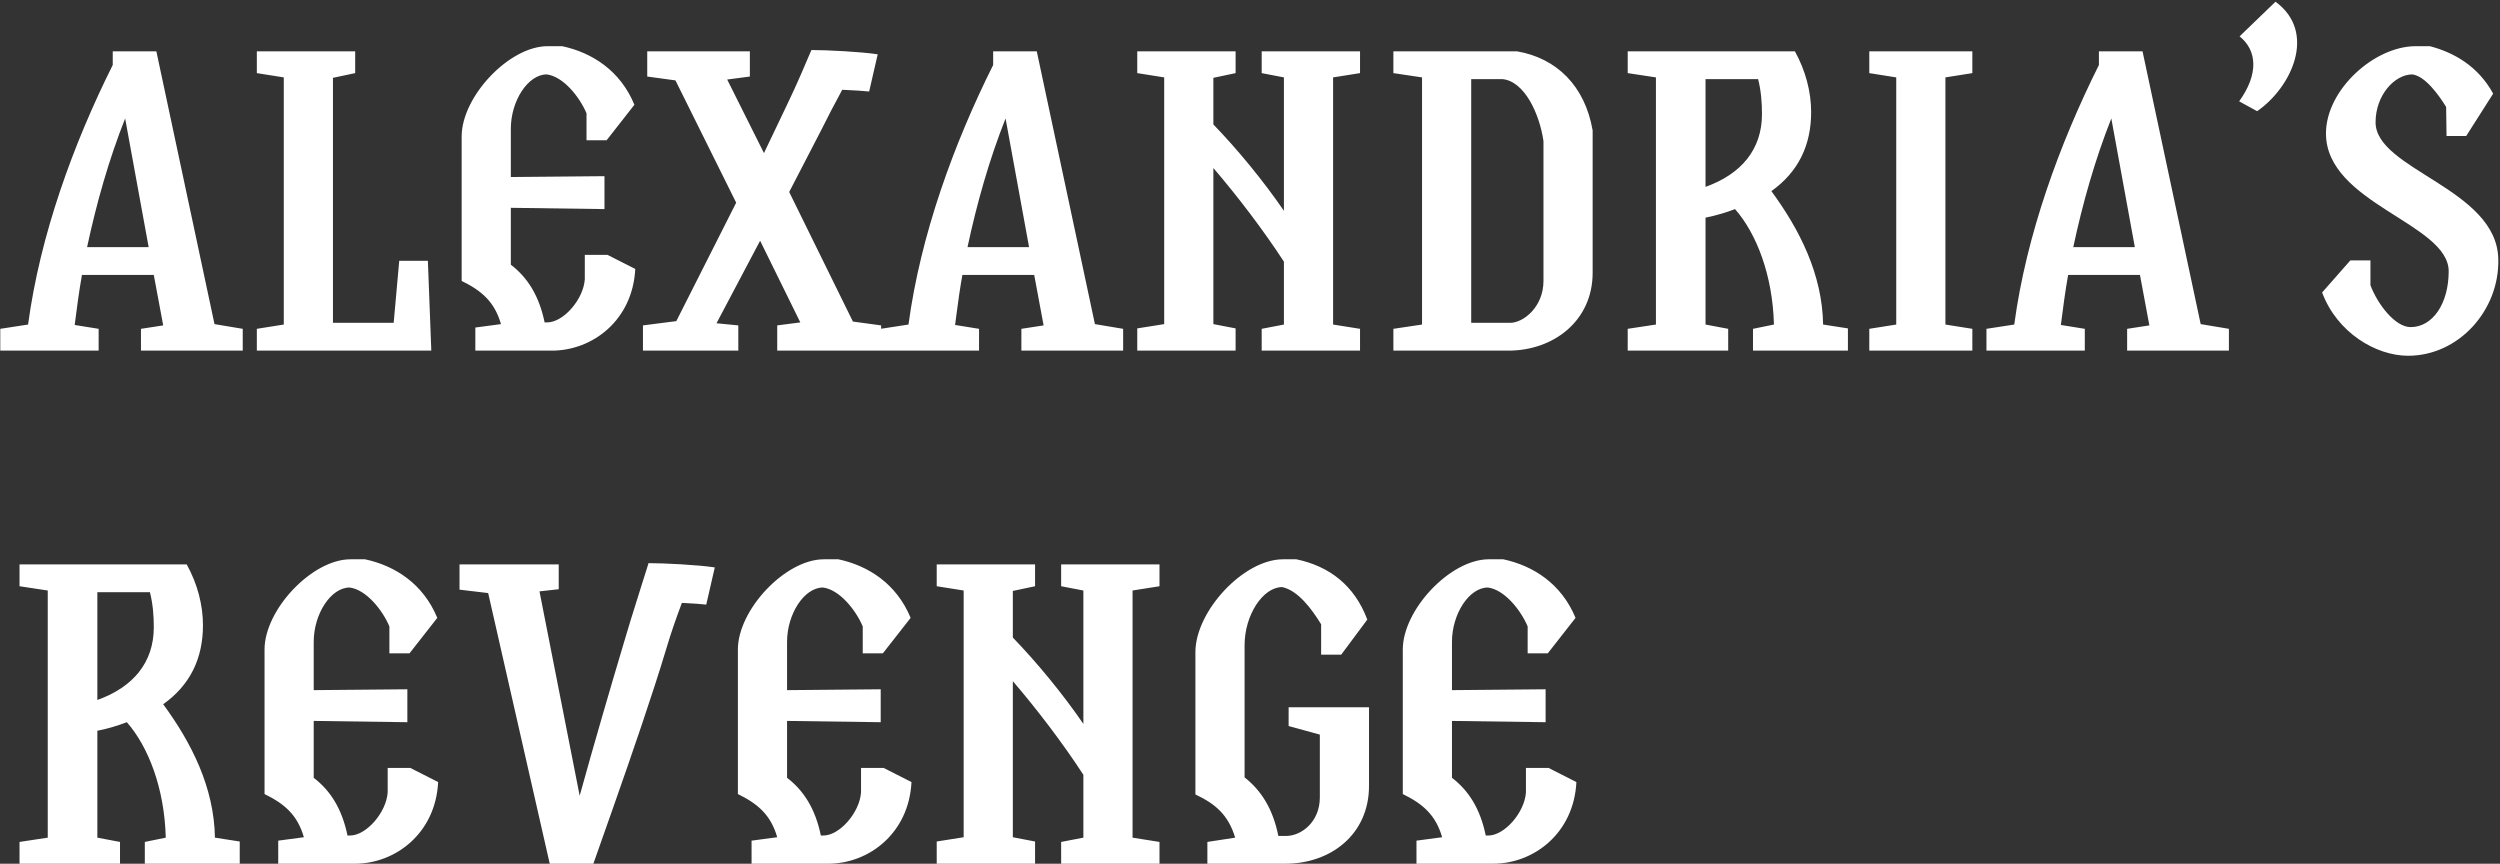 <?xml version="1.0" encoding="UTF-8"?>
<svg width="877px" height="303px" viewBox="0 0 877 303" version="1.1" xmlns="http://www.w3.org/2000/svg" xmlns:xlink="http://www.w3.org/1999/xlink">
    <rect x="0" y="0" width="877" height="303" fill="#333333" stroke="none"/>
    <!-- Generator: Sketch 58 (84663) - https://sketch.com -->
    <title>Alexandria’sRevenge</title>
    <desc>Created with Sketch.</desc>
    <g id="Page-1" stroke="none" stroke-width="1" fill="none" fill-rule="evenodd">
        <g id="Desktop-HD" transform="translate(-148, -209)" fill="#FFFFFF" fill-rule="nonzero">
            <path d="M223.25,322.7 L202.85,227 L187.55,227 L187.55,231.8 C173.75,259.4 162.05,291.5 157.85,322.85 L148.1,324.35 L148.1,332 L182.6,332 L182.6,324.35 L174.2,323 C174.95,317.15 175.7,311.3 176.75,305.45 L201.95,305.45 L205.25,323.15 L197.45,324.35 L197.45,332 L233.15,332 L233.15,324.35 L223.25,322.7 Z M178.55,295.7 C181.85,280.25 186.2,264.95 191.9,250.55 L200.15,295.7 L178.55,295.7 Z M298.1,300.5 L288.05,300.5 L286.1,322.25 L264.8,322.25 L264.8,236.3 L272.6,234.65 L272.6,227 L238.1,227 L238.1,234.65 L247.55,236.15 L247.55,322.85 L238.1,324.35 L238.1,332 L299.3,332 L298.1,300.5 Z M361.1,298.4 L353.15,298.4 L353.15,306.95 C352.7,314 345.65,322.1 339.95,322.1 L339.05,322.1 C337.1,312.65 333.05,306.35 327.2,301.85 L327.2,281.9 L360.05,282.35 L360.05,270.8 L327.2,271.1 L327.2,254.15 C327.2,244.4 333.2,235.1 339.8,235.1 C345.65,235.85 351.35,243.05 353.75,248.75 L353.75,258.2 L360.8,258.2 L370.55,245.75 C365.6,233.75 355.7,227.45 345.2,225.2 L340.1,225.2 C326.6,225.2 309.95,242.9 309.95,256.85 L309.95,307.55 C317,311 321.5,314.9 323.75,322.7 L314.75,323.9 L314.75,332 L341.6,332 C355.85,332 369.95,321.35 370.85,303.35 L361.1,298.4 Z M447.2,321.8 L424.85,276.35 L435.95,254.9 C438.35,250.1 440.75,245.45 443.45,240.5 L445.247,240.583 C447.935,240.71 450.568,240.855 452.9,241.1 L455.9,228.05 C450.05,227.15 438.05,226.55 432.65,226.55 L432.151,227.687 C430.382,231.767 427.913,237.85 423.95,246.05 L416,262.7 L403.1,236.9 L411.05,235.85 L411.05,227 L375.05,227 L375.05,235.85 L384.95,237.2 L406.25,280.1 L385.25,321.65 L373.55,323.15 L373.55,332 L407,332 L407,323.15 L399.35,322.4 L414.65,293.45 L428.75,322.1 L420.65,323.15 L420.65,332 L457.1,332 L457.1,323.15 L447.2,321.8 Z M532.1,322.7 L511.7,227 L496.4,227 L496.4,231.8 C482.6,259.4 470.9,291.5 466.7,322.85 L456.95,324.35 L456.95,332 L491.45,332 L491.45,324.35 L483.05,323 L483.553,319.1 C484.148,314.55 484.783,310 485.6,305.45 L510.8,305.45 L514.1,323.15 L506.3,324.35 L506.3,332 L542,332 L542,324.35 L532.1,322.7 Z M487.4,295.7 C490.7,280.25 495.05,264.95 500.75,250.55 L509,295.7 L487.4,295.7 Z M625.1,234.65 L625.1,227 L590.6,227 L590.6,234.65 L598.4,236.15 L598.4,282.95 C591.2,272.45 582.2,261.5 573.65,252.65 L573.65,236.3 L581.45,234.65 L581.45,227 L546.95,227 L546.95,234.65 L556.4,236.15 L556.4,322.7 L546.95,324.2 L546.95,332 L581.45,332 L581.45,324.2 L573.65,322.7 L573.65,267.95 C581.9,277.55 591.2,289.7 598.4,300.8 L598.4,322.85 L590.6,324.35 L590.6,332 L625.1,332 L625.1,324.35 L615.65,322.85 L615.65,236.15 L625.1,234.65 Z M680.15,227 L636.8,227 L636.8,234.65 L646.85,236.15 L646.85,322.85 L636.8,324.35 L636.8,332 L677.15,332 C693.05,332 706.7,321.5 706.7,304.7 L706.7,254.75 C704,239.15 694.1,229.4 680.15,227 Z M689.45,307.55 C689.45,316.7 682.4,322.25 677.75,322.25 L664.1,322.25 L664.1,236.75 L675.05,236.75 C682.85,237.5 688.1,249.05 689.45,258.5 L689.45,307.55 Z M787.55,322.85 C787.25,305.15 779.3,289.55 769.4,276.05 C778.85,269.3 783.35,260 783.35,248.3 C783.35,241.25 781.4,233.75 777.65,227 L719,227 L719,234.65 L728.9,236.15 L728.9,322.85 L719,324.35 L719,332 L754.25,332 L754.25,324.35 L746.3,322.85 L746.3,285.35 C750.05,284.6 753.5,283.55 756.65,282.35 C764.15,290.9 769.85,305.45 770.3,322.85 L762.95,324.35 L762.95,332 L796.25,332 L796.25,324.2 L787.55,322.85 Z M746.3,236.75 L764.75,236.75 C765.8,240.95 766.1,245 766.1,249.05 C766.1,261.35 758.9,270.05 746.3,274.55 L746.3,236.75 Z M839.9,234.65 L839.9,227 L803.75,227 L803.75,234.65 L813.2,236.15 L813.2,322.85 L803.75,324.35 L803.75,332 L839.9,332 L839.9,324.35 L830.45,322.85 L830.45,236.15 L839.9,234.65 Z M920,322.7 L899.6,227 L884.3,227 L884.3,231.8 C870.5,259.4 858.8,291.5 854.6,322.85 L844.85,324.35 L844.85,332 L879.35,332 L879.35,324.35 L870.95,323 C871.7,317.15 872.45,311.3 873.5,305.45 L898.7,305.45 L902,323.15 L894.2,324.35 L894.2,332 L929.9,332 L929.9,324.35 L920,322.7 Z M875.3,295.7 C878.6,280.25 882.95,264.95 888.65,250.55 L896.9,295.7 L875.3,295.7 Z M933.5,244.55 L939.8,248 C951.8,239.75 960.95,220.4 946.25,209.6 L933.65,221.75 C939.8,226.7 940.4,234.95 933.5,244.55 Z M992.75,333.8 C1010.6,333.8 1024.85,317.75 1024.4,299.9 C1023.95,275.15 981.35,268.55 981.35,251.9 C981.35,242.3 988.1,235.1 994.25,235.1 C998.75,235.7 1003.4,242.15 1006.1,246.5 L1006.25,256.7 L1013.15,256.7 L1022.6,241.85 C1017.35,232.25 1008.95,227.45 1000.4,225.2 L995.45,225.2 C980.9,225.2 963.95,240.5 963.95,255.8 C963.95,280.4 1006.85,287.3 1007,304.1 C1007,315.65 1001.3,323.75 993.65,323.75 C988.1,323.75 981.95,315.5 979.55,309.05 L979.55,300.35 L972.5,300.35 L962.6,311.6 C967.85,325.7 981.5,333.8 992.75,333.8 Z M223.4,502.85 C223.1,485.15 215.15,469.55 205.25,456.05 C214.7,449.3 219.2,440 219.2,428.3 C219.2,421.25 217.25,413.75 213.5,407 L154.85,407 L154.85,414.65 L164.75,416.15 L164.75,502.85 L154.85,504.35 L154.85,512 L190.1,512 L190.1,504.35 L182.15,502.85 L182.15,465.35 C185.9,464.6 189.35,463.55 192.5,462.35 C200,470.9 205.7,485.45 206.15,502.85 L198.8,504.35 L198.8,512 L232.1,512 L232.1,504.2 L223.4,502.85 Z M182.15,416.75 L200.6,416.75 C201.65,420.95 201.95,425 201.95,429.05 C201.95,441.35 194.75,450.05 182.15,454.55 L182.15,416.75 Z M291.95,478.4 L284,478.4 L284,486.95 C283.55,494 276.5,502.1 270.8,502.1 L269.9,502.1 C267.95,492.65 263.9,486.35 258.05,481.85 L258.05,461.9 L290.9,462.35 L290.9,450.8 L258.05,451.1 L258.05,434.15 C258.05,424.4 264.05,415.1 270.65,415.1 C276.5,415.85 282.2,423.05 284.6,428.75 L284.6,438.2 L291.65,438.2 L301.4,425.75 C296.45,413.75 286.55,407.45 276.05,405.2 L270.95,405.2 C257.45,405.2 240.8,422.9 240.8,436.85 L240.8,487.55 C247.85,491 252.35,494.9 254.6,502.7 L245.6,503.9 L245.6,512 L272.45,512 C286.7,512 300.8,501.35 301.7,483.35 L291.95,478.4 Z M398.75,408.05 C392.9,407.15 380.9,406.55 375.5,406.55 L375.147,407.721 C373.886,411.848 371.791,418.195 369.2,426.65 L366.747,434.836 C362.08,450.473 356.554,469.365 351.35,488.15 L337.25,416.45 L344,415.7 L344,407 L309.2,407 L309.2,415.85 L319.25,417.05 L340.85,512 L356.15,512 L363.209,491.978 C369.841,473.103 376.827,452.854 381.65,436.85 C383.3,431.3 384.95,426.5 387.2,420.5 L388.834,420.583 C391.276,420.71 393.664,420.855 395.75,421.1 L398.75,408.05 Z M458,478.4 L450.05,478.4 L450.05,486.95 C449.6,494 442.55,502.1 436.85,502.1 L435.95,502.1 C434,492.65 429.95,486.35 424.1,481.85 L424.1,461.9 L456.95,462.35 L456.95,450.8 L424.1,451.1 L424.1,434.15 C424.1,424.4 430.1,415.1 436.7,415.1 C442.55,415.85 448.25,423.05 450.65,428.75 L450.65,438.2 L457.7,438.2 L467.45,425.75 C462.5,413.75 452.6,407.45 442.1,405.2 L437,405.2 C423.5,405.2 406.85,422.9 406.85,436.85 L406.85,487.55 C413.9,491 418.4,494.9 420.65,502.7 L411.65,503.9 L411.65,512 L438.5,512 C452.75,512 466.85,501.35 467.75,483.35 L458,478.4 Z M554.75,414.65 L554.75,407 L520.25,407 L520.25,414.65 L528.05,416.15 L528.05,462.95 C520.85,452.45 511.85,441.5 503.3,432.65 L503.3,416.3 L511.1,414.65 L511.1,407 L476.6,407 L476.6,414.65 L486.05,416.15 L486.05,502.7 L476.6,504.2 L476.6,512 L511.1,512 L511.1,504.2 L503.3,502.7 L503.3,447.95 C511.55,457.55 520.85,469.7 528.05,480.8 L528.05,502.85 L520.25,504.35 L520.25,512 L554.75,512 L554.75,504.35 L545.3,502.85 L545.3,416.15 L554.75,414.65 Z M600.05,457.1 L600.05,463.7 L611,466.7 L611,488.75 C611,497.3 604.55,502.25 599.15,502.25 L596.45,502.25 C594.5,492.65 590.45,486.35 584.6,481.7 L584.6,435.35 C584.6,424.7 591.05,414.95 597.8,414.95 C603.35,416.15 608.15,422.6 611.45,428 L611.45,438.65 L618.5,438.65 L627.65,426.35 C623.15,414.35 614.3,407.6 602.75,405.2 L598.1,405.2 C584.15,405.2 567.35,423.5 567.35,437.75 L567.35,487.7 C574.4,491 578.9,494.9 581.3,502.85 L571.55,504.35 L571.55,512 L598.85,512 C614.9,512 628.25,501.65 628.25,484.7 L628.25,457.1 L600.05,457.1 Z M691.25,478.4 L701,483.35 C700.1,501.35 686,512 671.75,512 L644.9,512 L644.9,503.9 L653.9,502.7 C651.65,494.9 647.15,491 640.1,487.55 L640.1,436.85 C640.1,422.9 656.75,405.2 670.25,405.2 L675.35,405.2 C685.85,407.45 695.75,413.75 700.7,425.75 L690.95,438.2 L683.9,438.2 L683.9,428.75 C681.5,423.05 675.8,415.85 669.95,415.1 C663.35,415.1 657.35,424.4 657.35,434.15 L657.35,451.1 L690.2,450.8 L690.2,462.35 L657.35,461.9 L657.35,481.85 C663.2,486.35 667.25,492.65 669.2,502.1 L670.1,502.1 C675.8,502.1 682.85,494 683.3,486.95 L683.3,478.4 L691.25,478.4 Z" id="Alexandria’sRevenge"></path>
        </g>
    </g>
</svg>